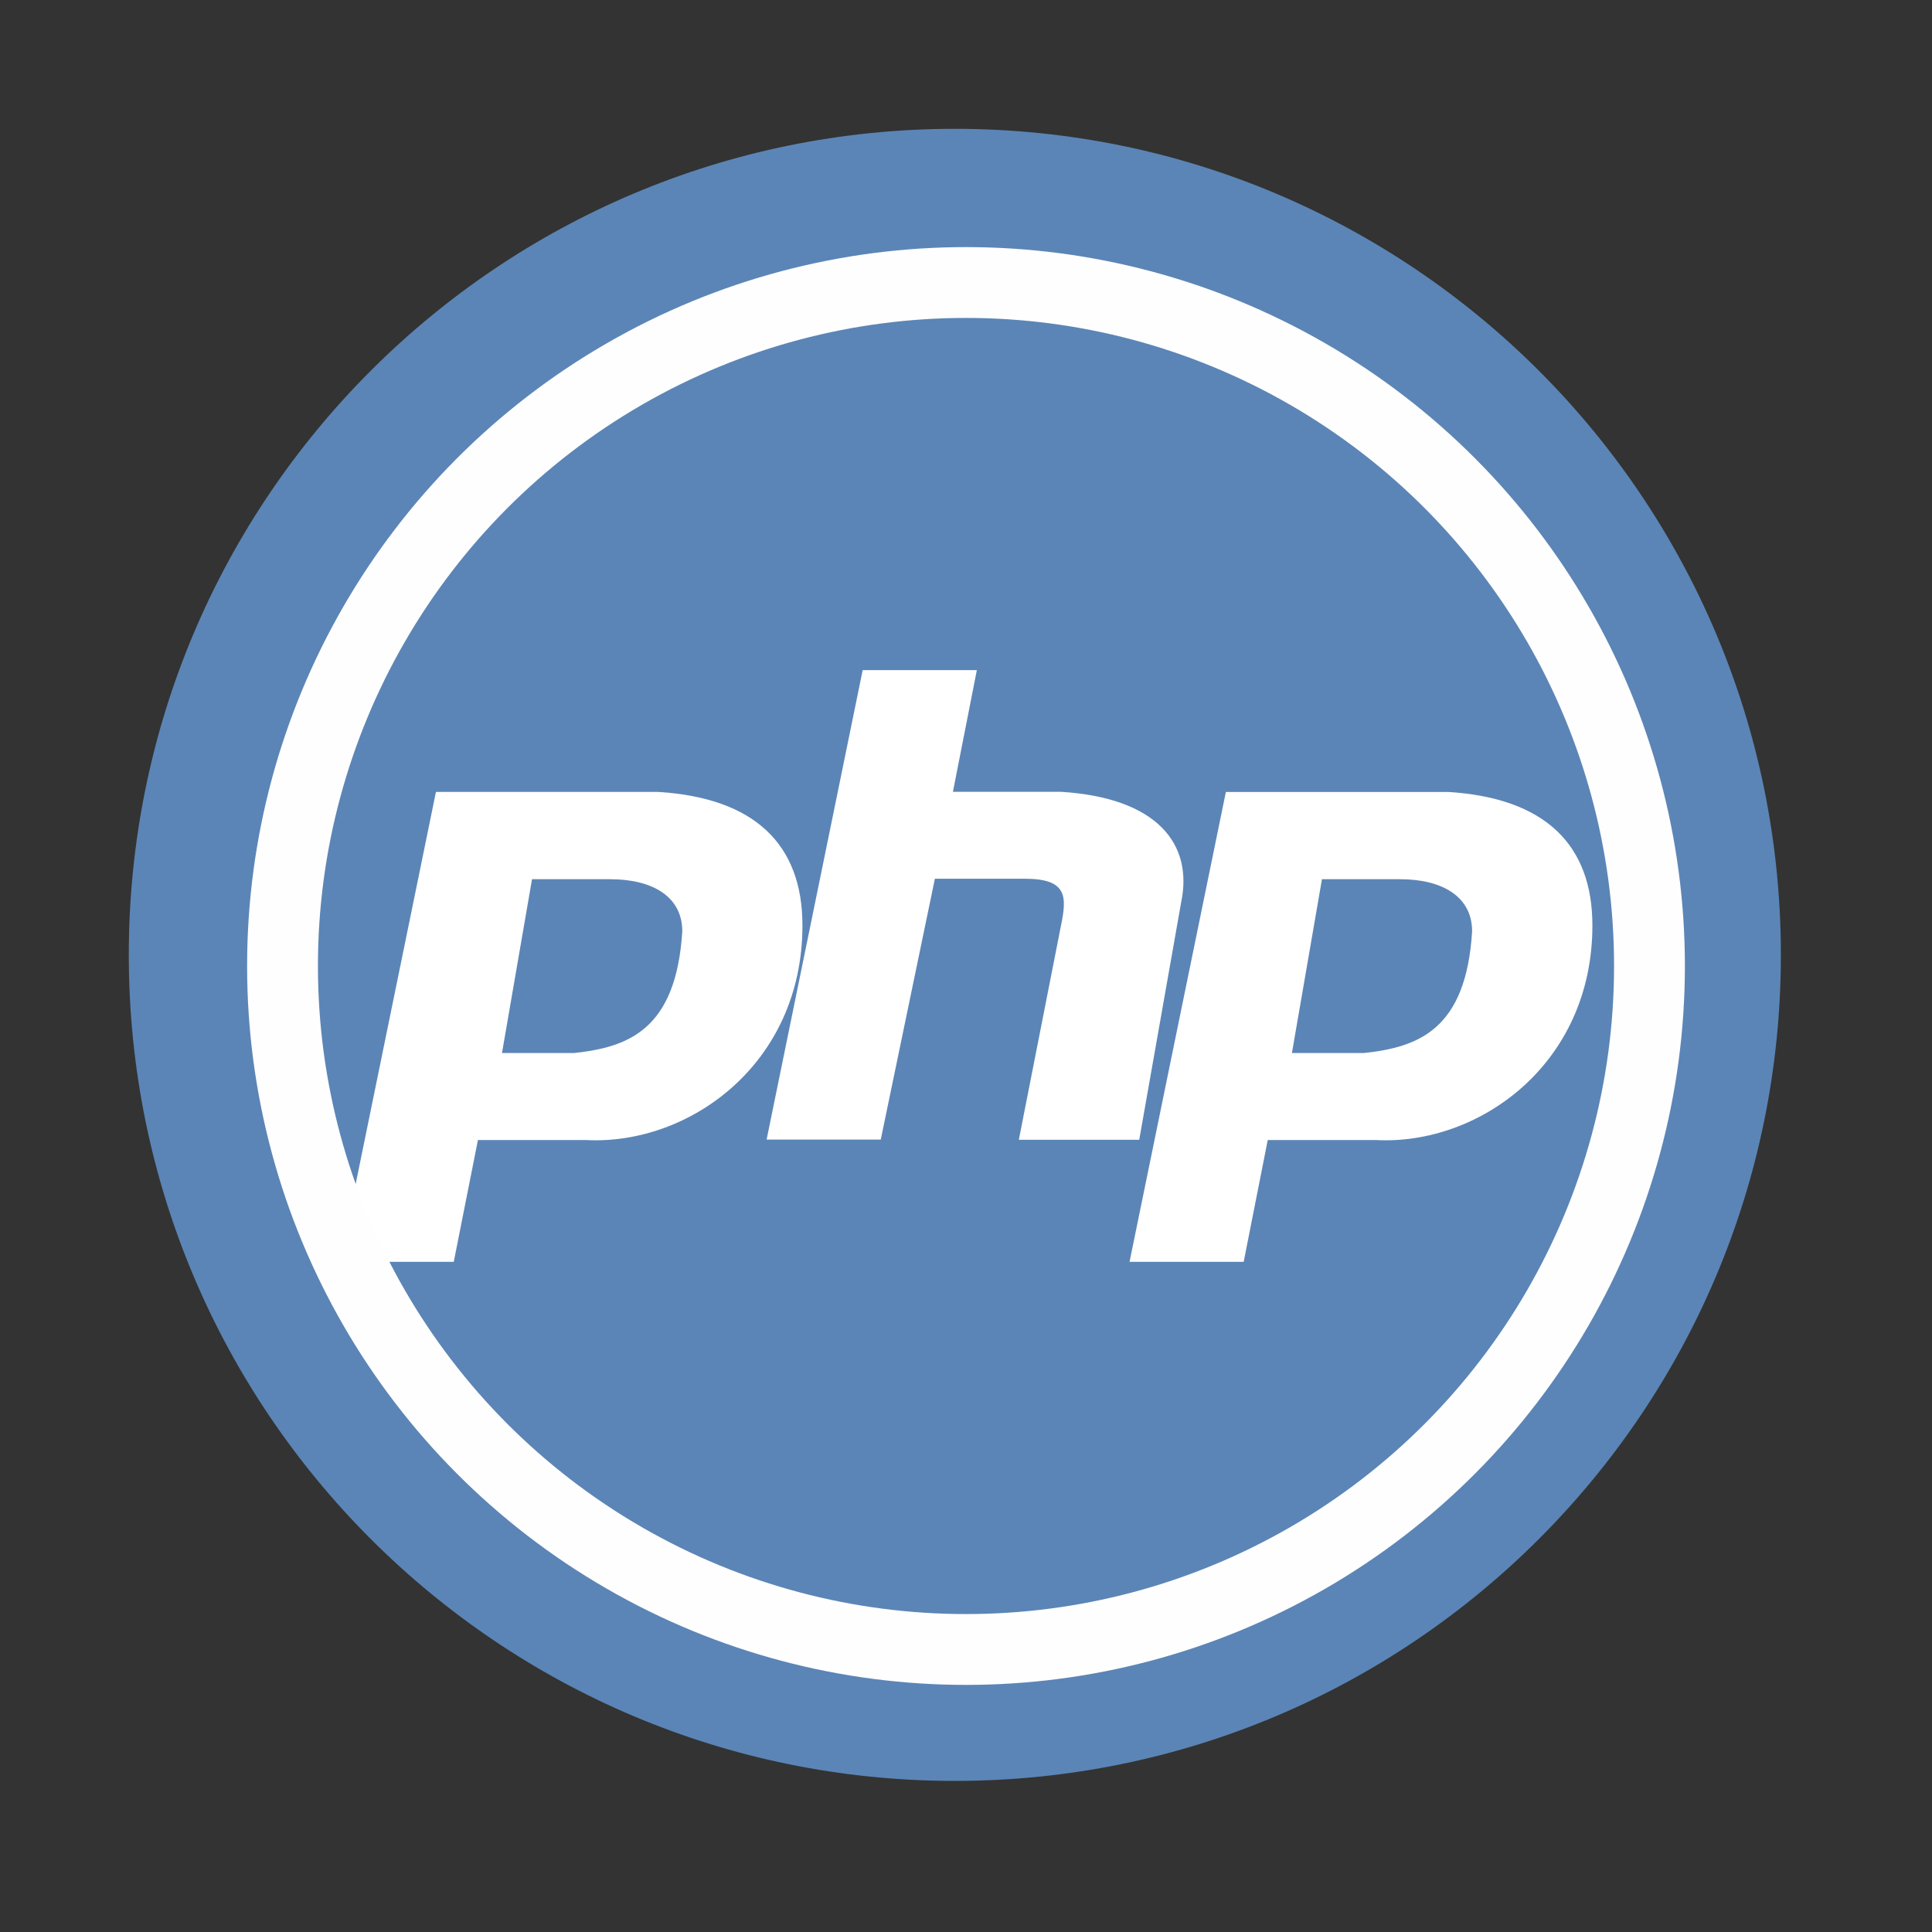 <svg height="512" viewBox="0 0 512 512" width="512" xmlns="http://www.w3.org/2000/svg">
 <rect x="0" y="0" width="512" height="512" fill="#333333" stroke="none"/>
 <path d="m471.95 253.05c0 120.9-98.006 218.91-218.91 218.91s-218.91-98.006-218.91-218.91 98.006-218.91 218.91-218.91 218.91 98.006 218.91 218.91" fill="#5b85b6" fill-rule="evenodd"/>
 <path d="m228.62 177.59l-25.46 124.41h30.25l14.344-69.125h23.844c11.187 0 11.175 4.647 9.594 12.312l-11.19 56.87h31.906l11.125-63c3.198-15.378-6.364-27.637-31.844-29.219h-28.656l6.344-32.25h-30.25zm-113.09 32.281l-25.5 124.53h30.219l6.406-32.281h28.688c27.061 1.432 57.312-19.989 57.312-56.875 0-21.519-12.708-33.793-38.188-35.375h-58.938zm209.34 0l-25.531 124.53h30.25l6.375-32.281h28.688c27.11 1.44 57.35-19.98 57.35-56.87 0-21.519-12.708-33.793-38.188-35.375h-58.938zm-183.87 23.13h20.688c11.187 0 19.125 4.565 19.125 13.812-1.628 26.114-14.349 30.715-28.688 32.25h-19.094l7.96-46.06zm209.34 0h20.688c11.141 0 19.094 4.565 19.094 13.812-1.582 26.114-14.303 30.715-28.688 32.25h-19.062l7.96-46.06z" fill="#ffffff" fill-rule="evenodd"/>
<circle cx="256" stroke="#fefefe" cy="256" r="181.13" stroke-width="18.771" fill="none" /></svg>

